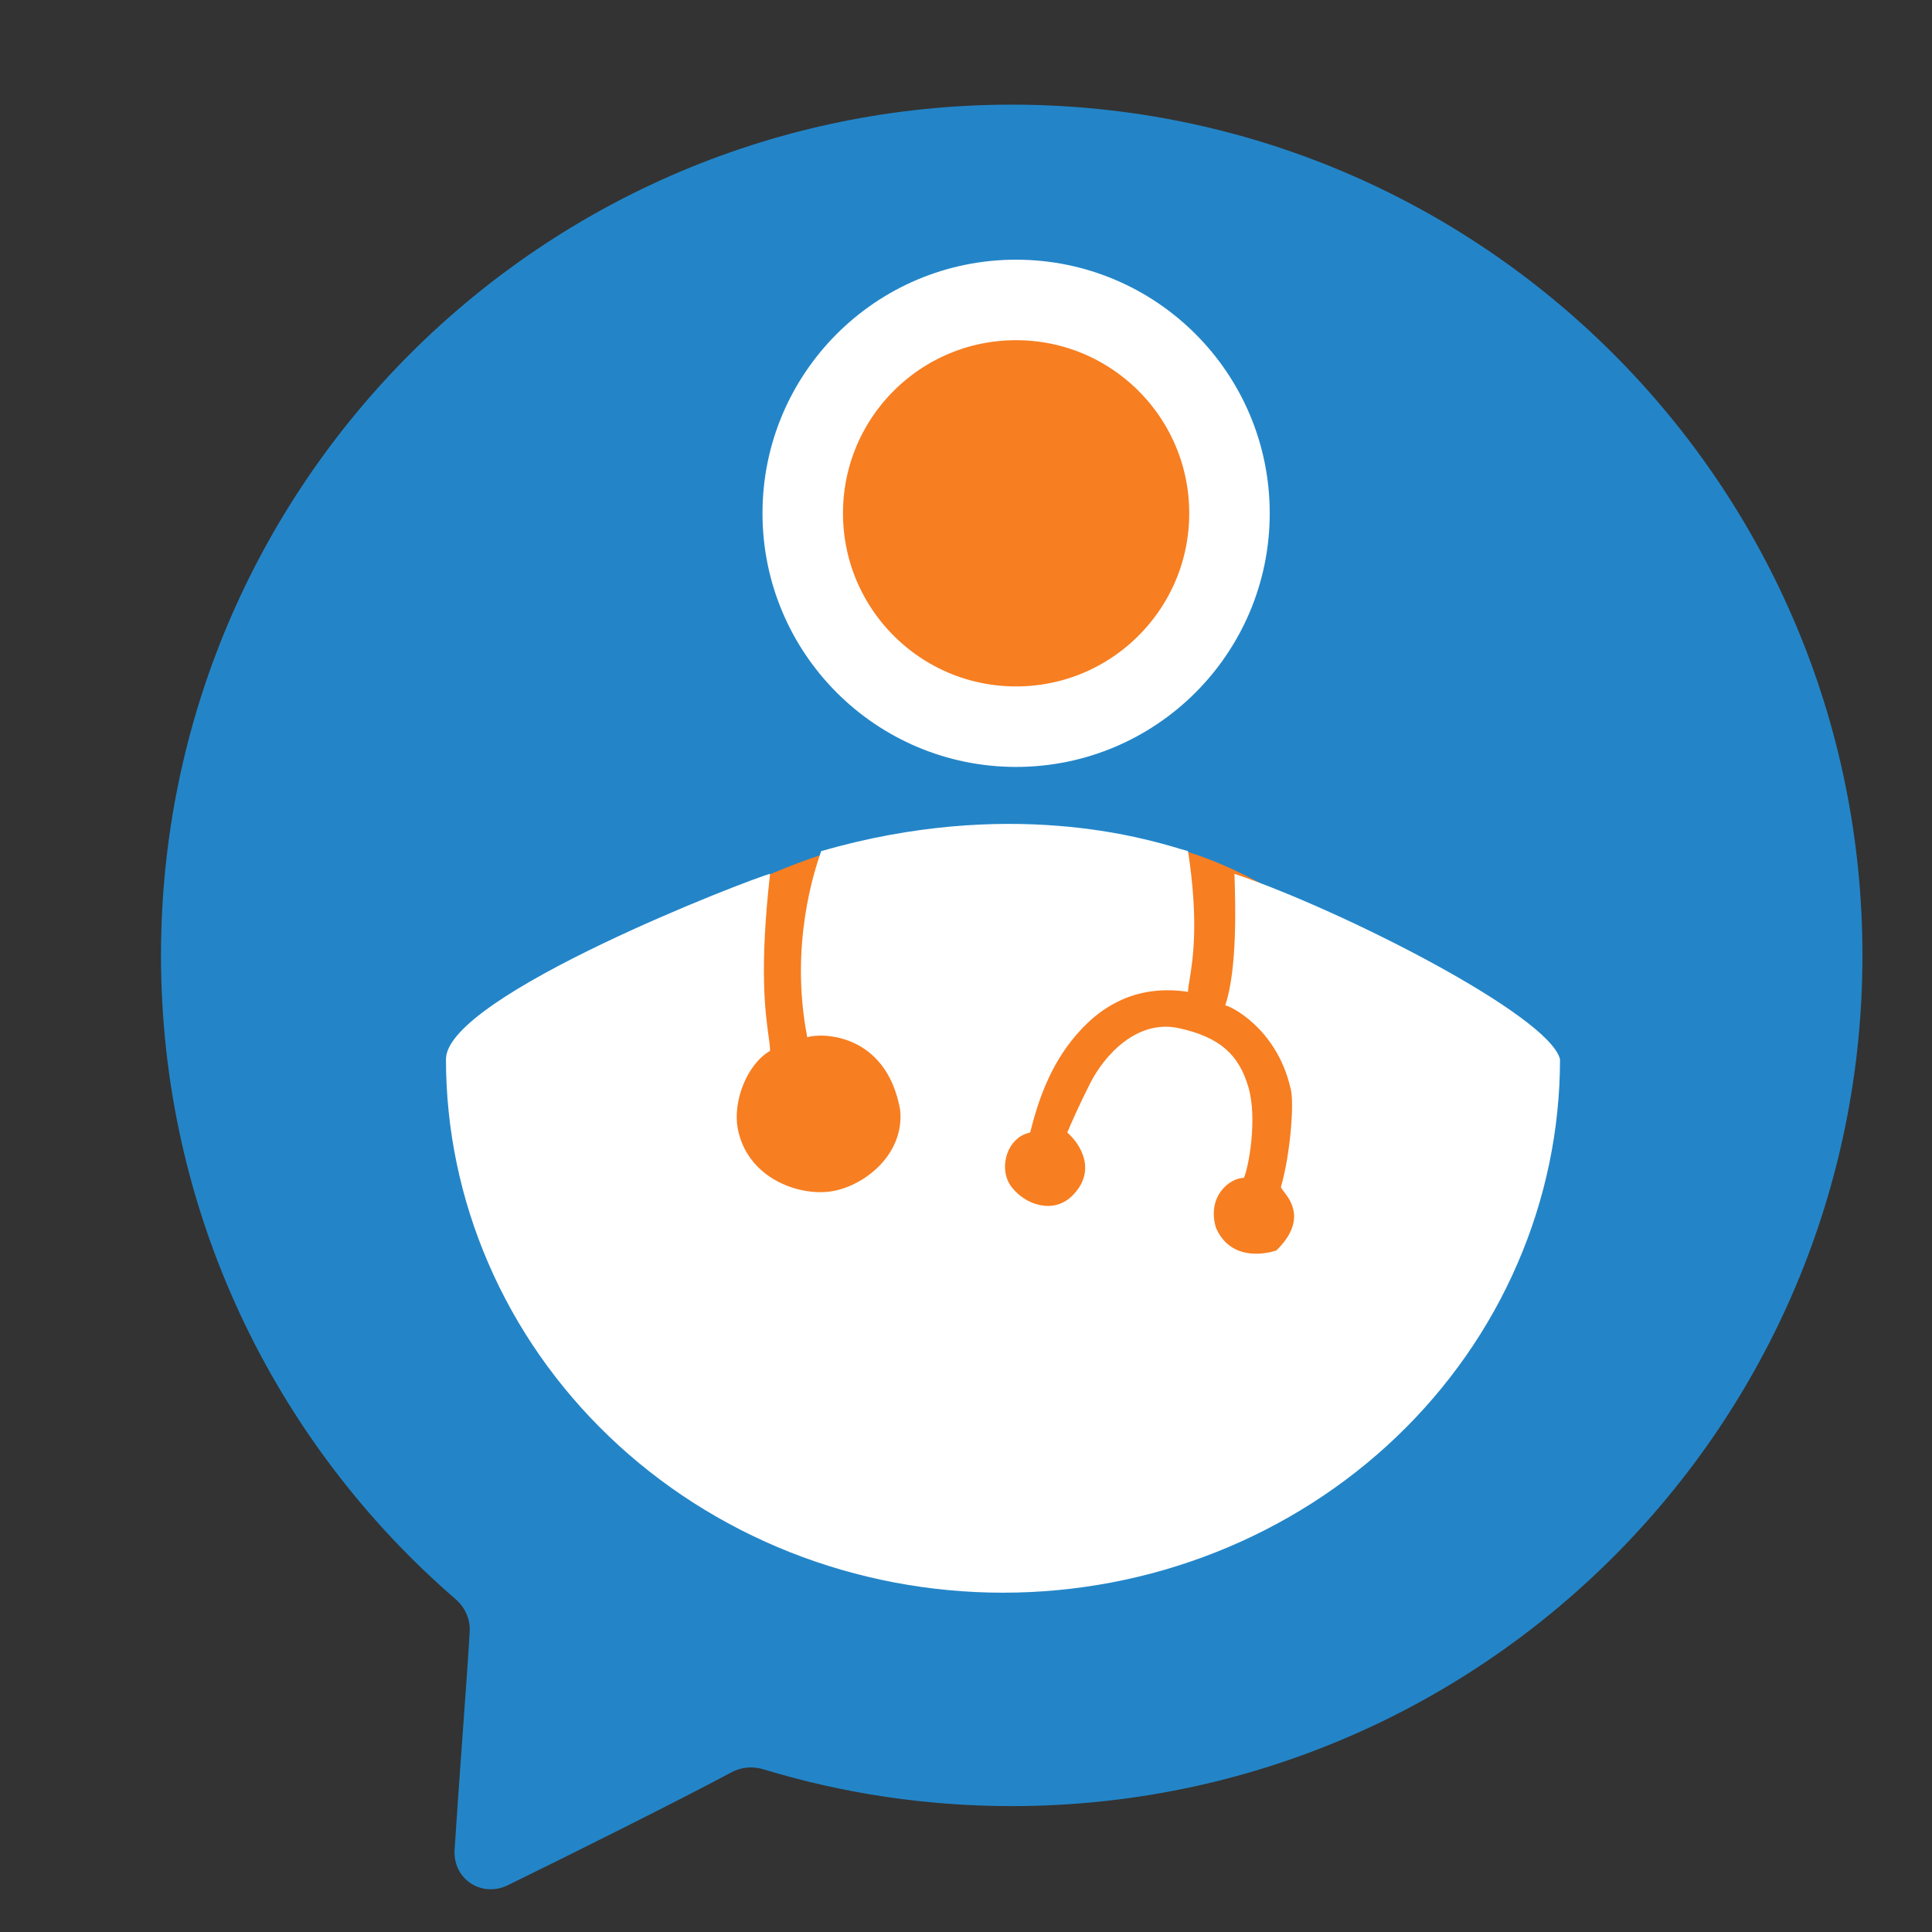 <svg width="24" height="24" viewBox="0 0 24 24" fill="none" xmlns="http://www.w3.org/2000/svg">
<rect x="0" y="0" width="24" height="24" fill="#333333" stroke="none"/>
<path d="M23.136 11.868C23.136 17.705 18.405 22.436 12.568 22.436C11.495 22.436 10.46 22.276 9.484 21.979C9.35 21.938 9.206 21.951 9.083 22.018C8.443 22.361 7.138 23.013 6.31 23.418C5.984 23.578 5.625 23.343 5.647 22.98C5.701 22.122 5.8 20.876 5.835 20.266C5.843 20.112 5.776 19.966 5.659 19.865C3.418 17.928 2 15.063 2 11.868C2 6.031 6.731 1.3 12.568 1.3C18.405 1.3 23.136 6.031 23.136 11.868Z" fill="#2385C8"/>
<path d="M12.585 10.355C11.816 10.278 10.572 10.229 8.559 11.361L8.434 12.368L8.056 13.5L9.44 16.268L13.214 16.645L16.737 16.52L16.989 14.129C17.031 13.332 16.913 11.739 16.108 11.236C14.473 10.213 13.843 10.481 12.585 10.355Z" fill="#F77E21"/>
<path fill-rule="evenodd" clip-rule="evenodd" d="M19.375 13.165L19.379 13.158C19.379 14.029 19.2 14.89 18.852 15.694C18.505 16.498 17.995 17.229 17.352 17.845C16.71 18.46 15.947 18.948 15.107 19.281C14.268 19.614 13.368 19.785 12.46 19.785C11.551 19.785 10.651 19.614 9.811 19.281C8.972 18.948 8.209 18.46 7.567 17.845C6.924 17.229 6.414 16.498 6.067 15.694C5.719 14.89 5.54 14.029 5.54 13.158L5.54 13.159C5.54 13.159 5.54 13.159 5.54 13.158C5.54 12.369 9.336 10.912 9.566 10.855C9.432 12.039 9.507 12.575 9.546 12.861C9.558 12.942 9.566 13.004 9.566 13.054C9.278 13.223 9.105 13.674 9.163 14.012C9.278 14.632 9.912 14.858 10.316 14.801C10.72 14.745 11.239 14.35 11.182 13.787C11.009 12.828 10.201 12.828 10.028 12.885C9.803 11.731 10.126 10.791 10.196 10.588C10.198 10.582 10.2 10.578 10.201 10.573C12.523 9.903 14.218 10.412 14.666 10.547C14.708 10.559 14.739 10.568 14.758 10.573C14.894 11.455 14.817 11.923 14.778 12.166C14.767 12.234 14.758 12.284 14.758 12.321C14.008 12.208 13.547 12.603 13.258 12.997C12.97 13.392 12.855 13.843 12.797 14.069C12.508 14.125 12.393 14.52 12.566 14.745C12.739 14.97 13.085 15.083 13.316 14.858C13.639 14.542 13.412 14.2 13.258 14.069C13.297 13.975 13.409 13.719 13.547 13.448C13.72 13.11 14.124 12.659 14.643 12.772C15.162 12.885 15.393 13.11 15.508 13.505C15.624 13.899 15.508 14.52 15.451 14.632C15.278 14.632 14.989 14.858 15.105 15.252C15.278 15.647 15.681 15.591 15.855 15.534C16.229 15.168 16.034 14.913 15.947 14.8C15.927 14.774 15.912 14.756 15.912 14.745C16.028 14.35 16.085 13.674 16.028 13.505C15.855 12.772 15.278 12.49 15.22 12.49C15.372 12.044 15.346 11.205 15.337 10.933C15.336 10.895 15.335 10.869 15.335 10.855C16.674 11.306 19.245 12.613 19.379 13.158C19.379 13.155 19.378 13.157 19.375 13.165Z" fill="white"/>
<path d="M12.622 9.027C14.086 9.027 15.273 7.84 15.273 6.376C15.273 4.912 14.086 3.726 12.622 3.726C11.158 3.726 9.972 4.912 9.972 6.376C9.972 7.84 11.158 9.027 12.622 9.027Z" fill="#F77E21" stroke="white"/>
</svg>
